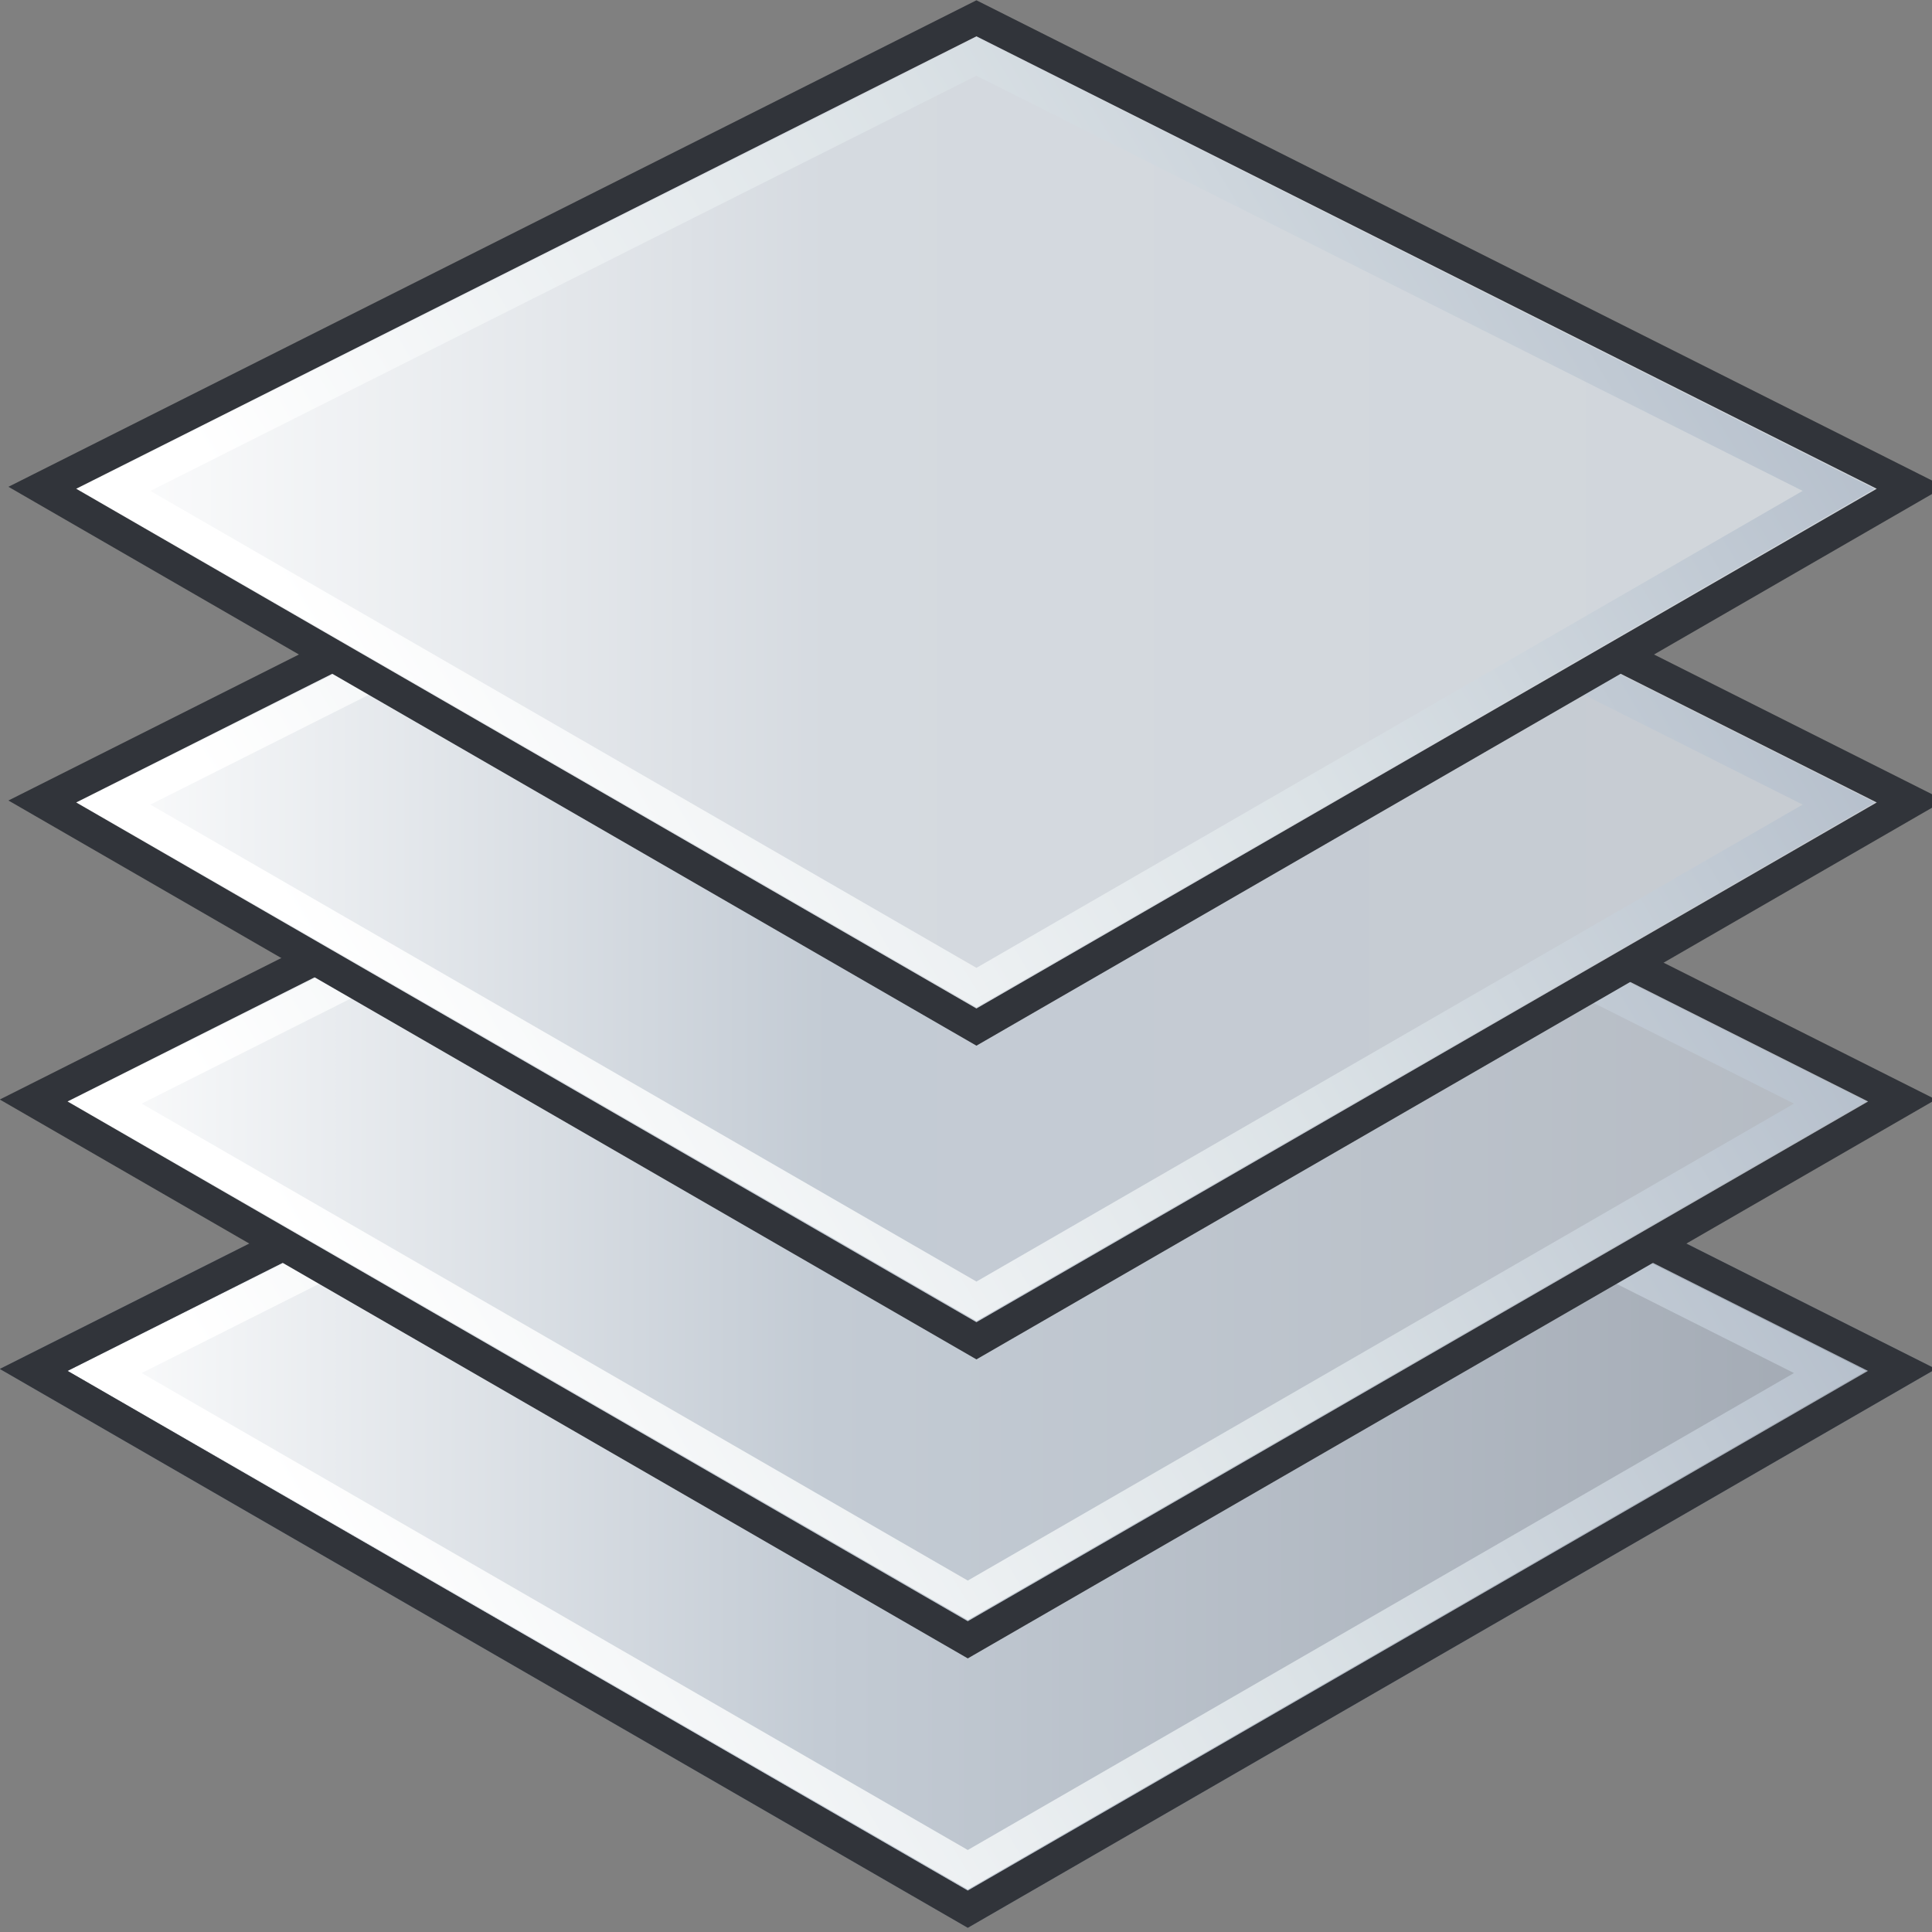 <?xml version="1.0" encoding="UTF-8" standalone="no"?>
<!-- Created with Inkscape (http://www.inkscape.org/) -->
<svg
   xmlns:a="http://ns.adobe.com/AdobeSVGViewerExtensions/3.0/"
   xmlns:i="http://ns.adobe.com/AdobeIllustrator/10.0/"
   xmlns:dc="http://purl.org/dc/elements/1.1/"
   xmlns:cc="http://web.resource.org/cc/"
   xmlns:rdf="http://www.w3.org/1999/02/22-rdf-syntax-ns#"
   xmlns:svg="http://www.w3.org/2000/svg"
   xmlns="http://www.w3.org/2000/svg"
   xmlns:xlink="http://www.w3.org/1999/xlink"
   xmlns:sodipodi="http://sodipodi.sourceforge.net/DTD/sodipodi-0.dtd"
   xmlns:inkscape="http://www.inkscape.org/namespaces/inkscape"
   width="48px"
   height="48px"
   id="svg7998"
   sodipodi:version="0.32"
   inkscape:version="0.44.1"
   sodipodi:docbase="e:\dev_clean\src\houdini\support\icons\cop2"
   sodipodi:docname="layer.svg">
  <rect width="100%" height="100%" fill="#808080" stroke="none"/>
  <defs
     id="defs8000">
    <linearGradient
       id="linearGradient15921"
       gradientUnits="userSpaceOnUse"
       x1="237.088"
       y1="373.31"
       x2="280.796"
       y2="373.31">
      <stop
         offset="0.006"
         style="stop-color:#FFFFFF"
         id="stop15923" />
      <stop
         offset="0.421"
         style="stop-color:#C3CBD4"
         id="stop15925" />
      <stop
         offset="1"
         style="stop-color:#b4bac2;stop-opacity:1"
         id="stop15927" />
      <a:midPointStop
         offset="0.006"
         style="stop-color:#FFFFFF" />
      <a:midPointStop
         offset="0.5"
         style="stop-color:#FFFFFF" />
      <a:midPointStop
         offset="0.421"
         style="stop-color:#C3CBD4" />
      <a:midPointStop
         offset="0.5"
         style="stop-color:#C3CBD4" />
      <a:midPointStop
         offset="1"
         style="stop-color:#A1A8B2" />
    </linearGradient>
    <linearGradient
       id="linearGradient15913"
       gradientUnits="userSpaceOnUse"
       x1="237.088"
       y1="373.31"
       x2="280.796"
       y2="373.31">
      <stop
         offset="0.006"
         style="stop-color:#FFFFFF"
         id="stop15915" />
      <stop
         offset="0.421"
         style="stop-color:#C3CBD4"
         id="stop15917" />
      <stop
         offset="1"
         style="stop-color:#c8ccd2;stop-opacity:1"
         id="stop15919" />
      <a:midPointStop
         offset="0.006"
         style="stop-color:#FFFFFF" />
      <a:midPointStop
         offset="0.5"
         style="stop-color:#FFFFFF" />
      <a:midPointStop
         offset="0.421"
         style="stop-color:#C3CBD4" />
      <a:midPointStop
         offset="0.5"
         style="stop-color:#C3CBD4" />
      <a:midPointStop
         offset="1"
         style="stop-color:#A1A8B2" />
    </linearGradient>
    <linearGradient
       id="linearGradient15905"
       gradientUnits="userSpaceOnUse"
       x1="237.088"
       y1="373.31"
       x2="280.796"
       y2="373.31">
      <stop
         offset="0.006"
         style="stop-color:#FFFFFF"
         id="stop15907" />
      <stop
         offset="0.421"
         style="stop-color:#d5dae0;stop-opacity:1;"
         id="stop15909" />
      <stop
         offset="1"
         style="stop-color:#d0d5da;stop-opacity:1;"
         id="stop15911" />
      <a:midPointStop
         offset="0.006"
         style="stop-color:#FFFFFF" />
      <a:midPointStop
         offset="0.5"
         style="stop-color:#FFFFFF" />
      <a:midPointStop
         offset="0.421"
         style="stop-color:#C3CBD4" />
      <a:midPointStop
         offset="0.5"
         style="stop-color:#C3CBD4" />
      <a:midPointStop
         offset="1"
         style="stop-color:#A1A8B2" />
    </linearGradient>
    <linearGradient
       y2="383.691"
       x2="280.796"
       y1="383.691"
       x1="237.088"
       gradientUnits="userSpaceOnUse"
       id="XMLID_101_">
      <stop
         id="stop4697"
         style="stop-color:#FFFFFF"
         offset="0.006" />
      <stop
         id="stop4699"
         style="stop-color:#C3CBD4"
         offset="0.421" />
      <stop
         id="stop4701"
         style="stop-color:#A1A8B2"
         offset="1" />
      <a:midPointStop
         style="stop-color:#FFFFFF"
         offset="0.006" />
      <a:midPointStop
         style="stop-color:#FFFFFF"
         offset="0.5" />
      <a:midPointStop
         style="stop-color:#C3CBD4"
         offset="0.421" />
      <a:midPointStop
         style="stop-color:#C3CBD4"
         offset="0.5" />
      <a:midPointStop
         style="stop-color:#A1A8B2"
         offset="1" />
    </linearGradient>
    <linearGradient
       y2="372.915"
       x2="275.676"
       y1="390.665"
       x1="245.926"
       gradientUnits="userSpaceOnUse"
       id="XMLID_102_">
      <stop
         id="stop4708"
         style="stop-color:#FFFFFF"
         offset="0" />
      <stop
         id="stop4710"
         style="stop-color:#DBE2E6"
         offset="0.528" />
      <stop
         id="stop4712"
         style="stop-color:#B3BDCA"
         offset="1" />
      <a:midPointStop
         style="stop-color:#FFFFFF"
         offset="0" />
      <a:midPointStop
         style="stop-color:#FFFFFF"
         offset="0.5" />
      <a:midPointStop
         style="stop-color:#DBE2E6"
         offset="0.528" />
      <a:midPointStop
         style="stop-color:#DBE2E6"
         offset="0.5" />
      <a:midPointStop
         style="stop-color:#B3BDCA"
         offset="1" />
    </linearGradient>
    <linearGradient
       y2="373.31"
       x2="280.796"
       y1="373.31"
       x1="237.088"
       gradientUnits="userSpaceOnUse"
       id="XMLID_103_">
      <stop
         id="stop4719"
         style="stop-color:#FFFFFF"
         offset="0.006" />
      <stop
         id="stop4721"
         style="stop-color:#C3CBD4"
         offset="0.421" />
      <stop
         id="stop4723"
         style="stop-color:#A1A8B2"
         offset="1" />
      <a:midPointStop
         style="stop-color:#FFFFFF"
         offset="0.006" />
      <a:midPointStop
         style="stop-color:#FFFFFF"
         offset="0.5" />
      <a:midPointStop
         style="stop-color:#C3CBD4"
         offset="0.421" />
      <a:midPointStop
         style="stop-color:#C3CBD4"
         offset="0.5" />
      <a:midPointStop
         style="stop-color:#A1A8B2"
         offset="1" />
    </linearGradient>
    <linearGradient
       y2="362.533"
       x2="275.675"
       y1="380.283"
       x1="245.925"
       gradientUnits="userSpaceOnUse"
       id="XMLID_104_">
      <stop
         id="stop4730"
         style="stop-color:#FFFFFF"
         offset="0" />
      <stop
         id="stop4732"
         style="stop-color:#DBE2E6"
         offset="0.528" />
      <stop
         id="stop4734"
         style="stop-color:#B3BDCA"
         offset="1" />
      <a:midPointStop
         style="stop-color:#FFFFFF"
         offset="0" />
      <a:midPointStop
         style="stop-color:#FFFFFF"
         offset="0.5" />
      <a:midPointStop
         style="stop-color:#DBE2E6"
         offset="0.528" />
      <a:midPointStop
         style="stop-color:#DBE2E6"
         offset="0.5" />
      <a:midPointStop
         style="stop-color:#B3BDCA"
         offset="1" />
    </linearGradient>
    <linearGradient
       inkscape:collect="always"
       xlink:href="#XMLID_103_"
       id="linearGradient15762"
       gradientUnits="userSpaceOnUse"
       x1="237.088"
       y1="373.31"
       x2="280.796"
       y2="373.31" />
    <linearGradient
       inkscape:collect="always"
       xlink:href="#XMLID_104_"
       id="linearGradient15764"
       gradientUnits="userSpaceOnUse"
       x1="245.925"
       y1="380.283"
       x2="275.675"
       y2="362.533" />
    <linearGradient
       inkscape:collect="always"
       xlink:href="#XMLID_103_"
       id="linearGradient15784"
       gradientUnits="userSpaceOnUse"
       x1="237.088"
       y1="373.31"
       x2="280.796"
       y2="373.31" />
    <linearGradient
       inkscape:collect="always"
       xlink:href="#XMLID_104_"
       id="linearGradient15786"
       gradientUnits="userSpaceOnUse"
       x1="245.925"
       y1="380.283"
       x2="275.675"
       y2="362.533" />
    <linearGradient
       inkscape:collect="always"
       xlink:href="#linearGradient15905"
       id="linearGradient15806"
       gradientUnits="userSpaceOnUse"
       x1="237.088"
       y1="373.31"
       x2="280.796"
       y2="373.31" />
    <linearGradient
       inkscape:collect="always"
       xlink:href="#XMLID_104_"
       id="linearGradient15808"
       gradientUnits="userSpaceOnUse"
       x1="245.925"
       y1="380.283"
       x2="275.675"
       y2="362.533" />
    <linearGradient
       inkscape:collect="always"
       xlink:href="#linearGradient15921"
       id="linearGradient15897"
       gradientUnits="userSpaceOnUse"
       x1="237.088"
       y1="373.31"
       x2="280.796"
       y2="373.31" />
    <linearGradient
       inkscape:collect="always"
       xlink:href="#XMLID_104_"
       id="linearGradient15899"
       gradientUnits="userSpaceOnUse"
       x1="245.925"
       y1="380.283"
       x2="275.675"
       y2="362.533" />
    <linearGradient
       inkscape:collect="always"
       xlink:href="#linearGradient15913"
       id="linearGradient15901"
       gradientUnits="userSpaceOnUse"
       x1="237.088"
       y1="373.31"
       x2="280.796"
       y2="373.31" />
    <linearGradient
       inkscape:collect="always"
       xlink:href="#XMLID_104_"
       id="linearGradient15903"
       gradientUnits="userSpaceOnUse"
       x1="245.925"
       y1="380.283"
       x2="275.675"
       y2="362.533" />
  </defs>
  <sodipodi:namedview
     id="base"
     pagecolor="#ffffff"
     bordercolor="#666666"
     borderopacity="1.0"
     inkscape:pageopacity="0.0"
     inkscape:pageshadow="2"
     inkscape:zoom="7"
     inkscape:cx="24"
     inkscape:cy="24"
     inkscape:current-layer="layer1"
     showgrid="true"
     inkscape:grid-bbox="true"
     inkscape:document-units="px"
     inkscape:window-width="853"
     inkscape:window-height="573"
     inkscape:window-x="298"
     inkscape:window-y="3" />
  <g
     id="layer1"
     inkscape:label="Layer 1"
     inkscape:groupmode="layer">
    <g
       id="g15752">
      <polygon
         i:knockout="Off"
         points="258.941,371.891 280.796,382.874 258.941,395.491 237.088,382.874 258.941,371.891 "
         id="polygon4703"
         style="fill:url(#XMLID_101_);stroke:#737b87;stroke-width:0.753"
         transform="matrix(1.062,0,0,1.062,-250.951,-372.577)" />
      <g
         i:knockout="Off"
         id="g4705"
         transform="matrix(1.062,0,0,1.062,-250.951,-372.577)">
        <linearGradient
           id="linearGradient8024"
           gradientUnits="userSpaceOnUse"
           x1="245.926"
           y1="390.665"
           x2="275.676"
           y2="372.915">
          <stop
             offset="0"
             style="stop-color:#FFFFFF"
             id="stop8026" />
          <stop
             offset="0.528"
             style="stop-color:#DBE2E6"
             id="stop8028" />
          <stop
             offset="1"
             style="stop-color:#B3BDCA"
             id="stop8030" />
          <a:midPointStop
             offset="0"
             style="stop-color:#FFFFFF" />
          <a:midPointStop
             offset="0.5"
             style="stop-color:#FFFFFF" />
          <a:midPointStop
             offset="0.528"
             style="stop-color:#DBE2E6" />
          <a:midPointStop
             offset="0.5"
             style="stop-color:#DBE2E6" />
          <a:midPointStop
             offset="1"
             style="stop-color:#B3BDCA" />
        </linearGradient>
        <path
           i:knockout="Off"
           d="M 237.93,382.898 L 258.942,395.029 L 279.954,382.898 L 258.942,372.338 L 237.93,382.898 z M 258.941,373.234 C 259.282,373.406 277.041,382.33 278.269,382.947 C 277.122,383.609 259.322,393.885 258.941,394.105 C 258.556,393.882 240.729,383.59 239.615,382.947 C 240.843,382.33 258.601,373.406 258.941,373.234 z "
           id="path4714"
           style="fill:url(#XMLID_102_)" />
      </g>
      <polygon
         i:knockout="Off"
         points="258.941,371.891 280.796,382.874 258.941,395.491 237.088,382.874 258.941,371.891 "
         id="polygon4716"
         style="fill:none;stroke:#31343a;stroke-width:0.753;stroke-opacity:1"
         transform="matrix(1.062,0,0,1.062,-250.951,-372.577)" />
    </g>
    <g
       id="g15742"
       transform="translate(0,4.331)">
      <polygon
         i:knockout="Off"
         points="258.941,361.51 280.796,372.493 258.941,385.11 237.088,372.493 258.941,361.51 "
         id="polygon4725"
         style="fill:url(#linearGradient15897)"
         transform="matrix(1.062,0,0,1.062,-250.951,-372.577)" />
      <g
         i:knockout="Off"
         id="g4727"
         transform="matrix(1.062,0,0,1.062,-250.951,-372.577)">
        <linearGradient
           id="linearGradient8036"
           gradientUnits="userSpaceOnUse"
           x1="245.925"
           y1="380.283"
           x2="275.675"
           y2="362.533">
          <stop
             offset="0"
             style="stop-color:#FFFFFF"
             id="stop8038" />
          <stop
             offset="0.528"
             style="stop-color:#DBE2E6"
             id="stop8040" />
          <stop
             offset="1"
             style="stop-color:#B3BDCA"
             id="stop8042" />
          <a:midPointStop
             offset="0"
             style="stop-color:#FFFFFF" />
          <a:midPointStop
             offset="0.5"
             style="stop-color:#FFFFFF" />
          <a:midPointStop
             offset="0.528"
             style="stop-color:#DBE2E6" />
          <a:midPointStop
             offset="0.5"
             style="stop-color:#DBE2E6" />
          <a:midPointStop
             offset="1"
             style="stop-color:#B3BDCA" />
        </linearGradient>
        <path
           i:knockout="Off"
           d="M 237.93,372.517 L 258.942,384.648 L 279.954,372.517 L 258.942,361.957 L 237.93,372.517 z M 258.941,362.853 C 259.282,363.025 277.041,371.949 278.269,372.566 C 277.122,373.228 259.322,383.504 258.941,383.724 C 258.556,383.501 240.729,373.209 239.615,372.566 C 240.843,371.949 258.601,363.025 258.941,362.853 z "
           id="path4736"
           style="fill:url(#linearGradient15899)" />
      </g>
      <polygon
         i:knockout="Off"
         points="258.941,361.51 280.796,372.493 258.941,385.11 237.088,372.493 258.941,361.51 "
         id="polygon4738"
         style="fill:none;stroke:#31343a;stroke-width:0.753;stroke-opacity:1"
         transform="matrix(1.062,0,0,1.062,-250.951,-372.577)" />
    </g>
    <g
       id="g15766"
       transform="translate(0.215,-3.098)">
      <polygon
         i:knockout="Off"
         points="258.941,361.51 280.796,372.493 258.941,385.11 237.088,372.493 258.941,361.51 "
         id="polygon15768"
         style="fill:url(#linearGradient15901)"
         transform="matrix(1.062,0,0,1.062,-250.951,-372.577)" />
      <g
         i:knockout="Off"
         id="g15770"
         transform="matrix(1.062,0,0,1.062,-250.951,-372.577)">
        <linearGradient
           id="linearGradient15772"
           gradientUnits="userSpaceOnUse"
           x1="245.925"
           y1="380.283"
           x2="275.675"
           y2="362.533">
          <stop
             offset="0"
             style="stop-color:#FFFFFF"
             id="stop15774" />
          <stop
             offset="0.528"
             style="stop-color:#DBE2E6"
             id="stop15776" />
          <stop
             offset="1"
             style="stop-color:#B3BDCA"
             id="stop15778" />
          <a:midPointStop
             offset="0"
             style="stop-color:#FFFFFF" />
          <a:midPointStop
             offset="0.5"
             style="stop-color:#FFFFFF" />
          <a:midPointStop
             offset="0.528"
             style="stop-color:#DBE2E6" />
          <a:midPointStop
             offset="0.5"
             style="stop-color:#DBE2E6" />
          <a:midPointStop
             offset="1"
             style="stop-color:#B3BDCA" />
        </linearGradient>
        <path
           i:knockout="Off"
           d="M 237.93,372.517 L 258.942,384.648 L 279.954,372.517 L 258.942,361.957 L 237.93,372.517 z M 258.941,362.853 C 259.282,363.025 277.041,371.949 278.269,372.566 C 277.122,373.228 259.322,383.504 258.941,383.724 C 258.556,383.501 240.729,373.209 239.615,372.566 C 240.843,371.949 258.601,363.025 258.941,362.853 z "
           id="path15780"
           style="fill:url(#linearGradient15903)" />
      </g>
      <polygon
         i:knockout="Off"
         points="258.941,361.51 280.796,372.493 258.941,385.11 237.088,372.493 258.941,361.51 "
         id="polygon15782"
         style="fill:none;stroke:#31343a;stroke-width:0.753;stroke-opacity:1"
         transform="matrix(1.062,0,0,1.062,-250.951,-372.577)" />
    </g>
    <g
       id="g15788"
       transform="translate(0.215,-10.892)">
      <polygon
         i:knockout="Off"
         points="258.941,361.51 280.796,372.493 258.941,385.11 237.088,372.493 258.941,361.51 "
         id="polygon15790"
         style="fill:url(#linearGradient15806)"
         transform="matrix(1.062,0,0,1.062,-250.951,-372.577)" />
      <g
         i:knockout="Off"
         id="g15792"
         transform="matrix(1.062,0,0,1.062,-250.951,-372.577)">
        <linearGradient
           id="linearGradient15794"
           gradientUnits="userSpaceOnUse"
           x1="245.925"
           y1="380.283"
           x2="275.675"
           y2="362.533">
          <stop
             offset="0"
             style="stop-color:#FFFFFF"
             id="stop15796" />
          <stop
             offset="0.528"
             style="stop-color:#DBE2E6"
             id="stop15798" />
          <stop
             offset="1"
             style="stop-color:#B3BDCA"
             id="stop15800" />
          <a:midPointStop
             offset="0"
             style="stop-color:#FFFFFF" />
          <a:midPointStop
             offset="0.5"
             style="stop-color:#FFFFFF" />
          <a:midPointStop
             offset="0.528"
             style="stop-color:#DBE2E6" />
          <a:midPointStop
             offset="0.5"
             style="stop-color:#DBE2E6" />
          <a:midPointStop
             offset="1"
             style="stop-color:#B3BDCA" />
        </linearGradient>
        <path
           i:knockout="Off"
           d="M 237.93,372.517 L 258.942,384.648 L 279.954,372.517 L 258.942,361.957 L 237.93,372.517 z M 258.941,362.853 C 259.282,363.025 277.041,371.949 278.269,372.566 C 277.122,373.228 259.322,383.504 258.941,383.724 C 258.556,383.501 240.729,373.209 239.615,372.566 C 240.843,371.949 258.601,363.025 258.941,362.853 z "
           id="path15802"
           style="fill:url(#linearGradient15808)" />
      </g>
      <polygon
         i:knockout="Off"
         points="258.941,361.51 280.796,372.493 258.941,385.11 237.088,372.493 258.941,361.51 "
         id="polygon15804"
         style="fill:none;stroke:#31343a;stroke-width:0.753;stroke-opacity:1"
         transform="matrix(1.062,0,0,1.062,-250.951,-372.577)" />
    </g>
  </g>
</svg>
